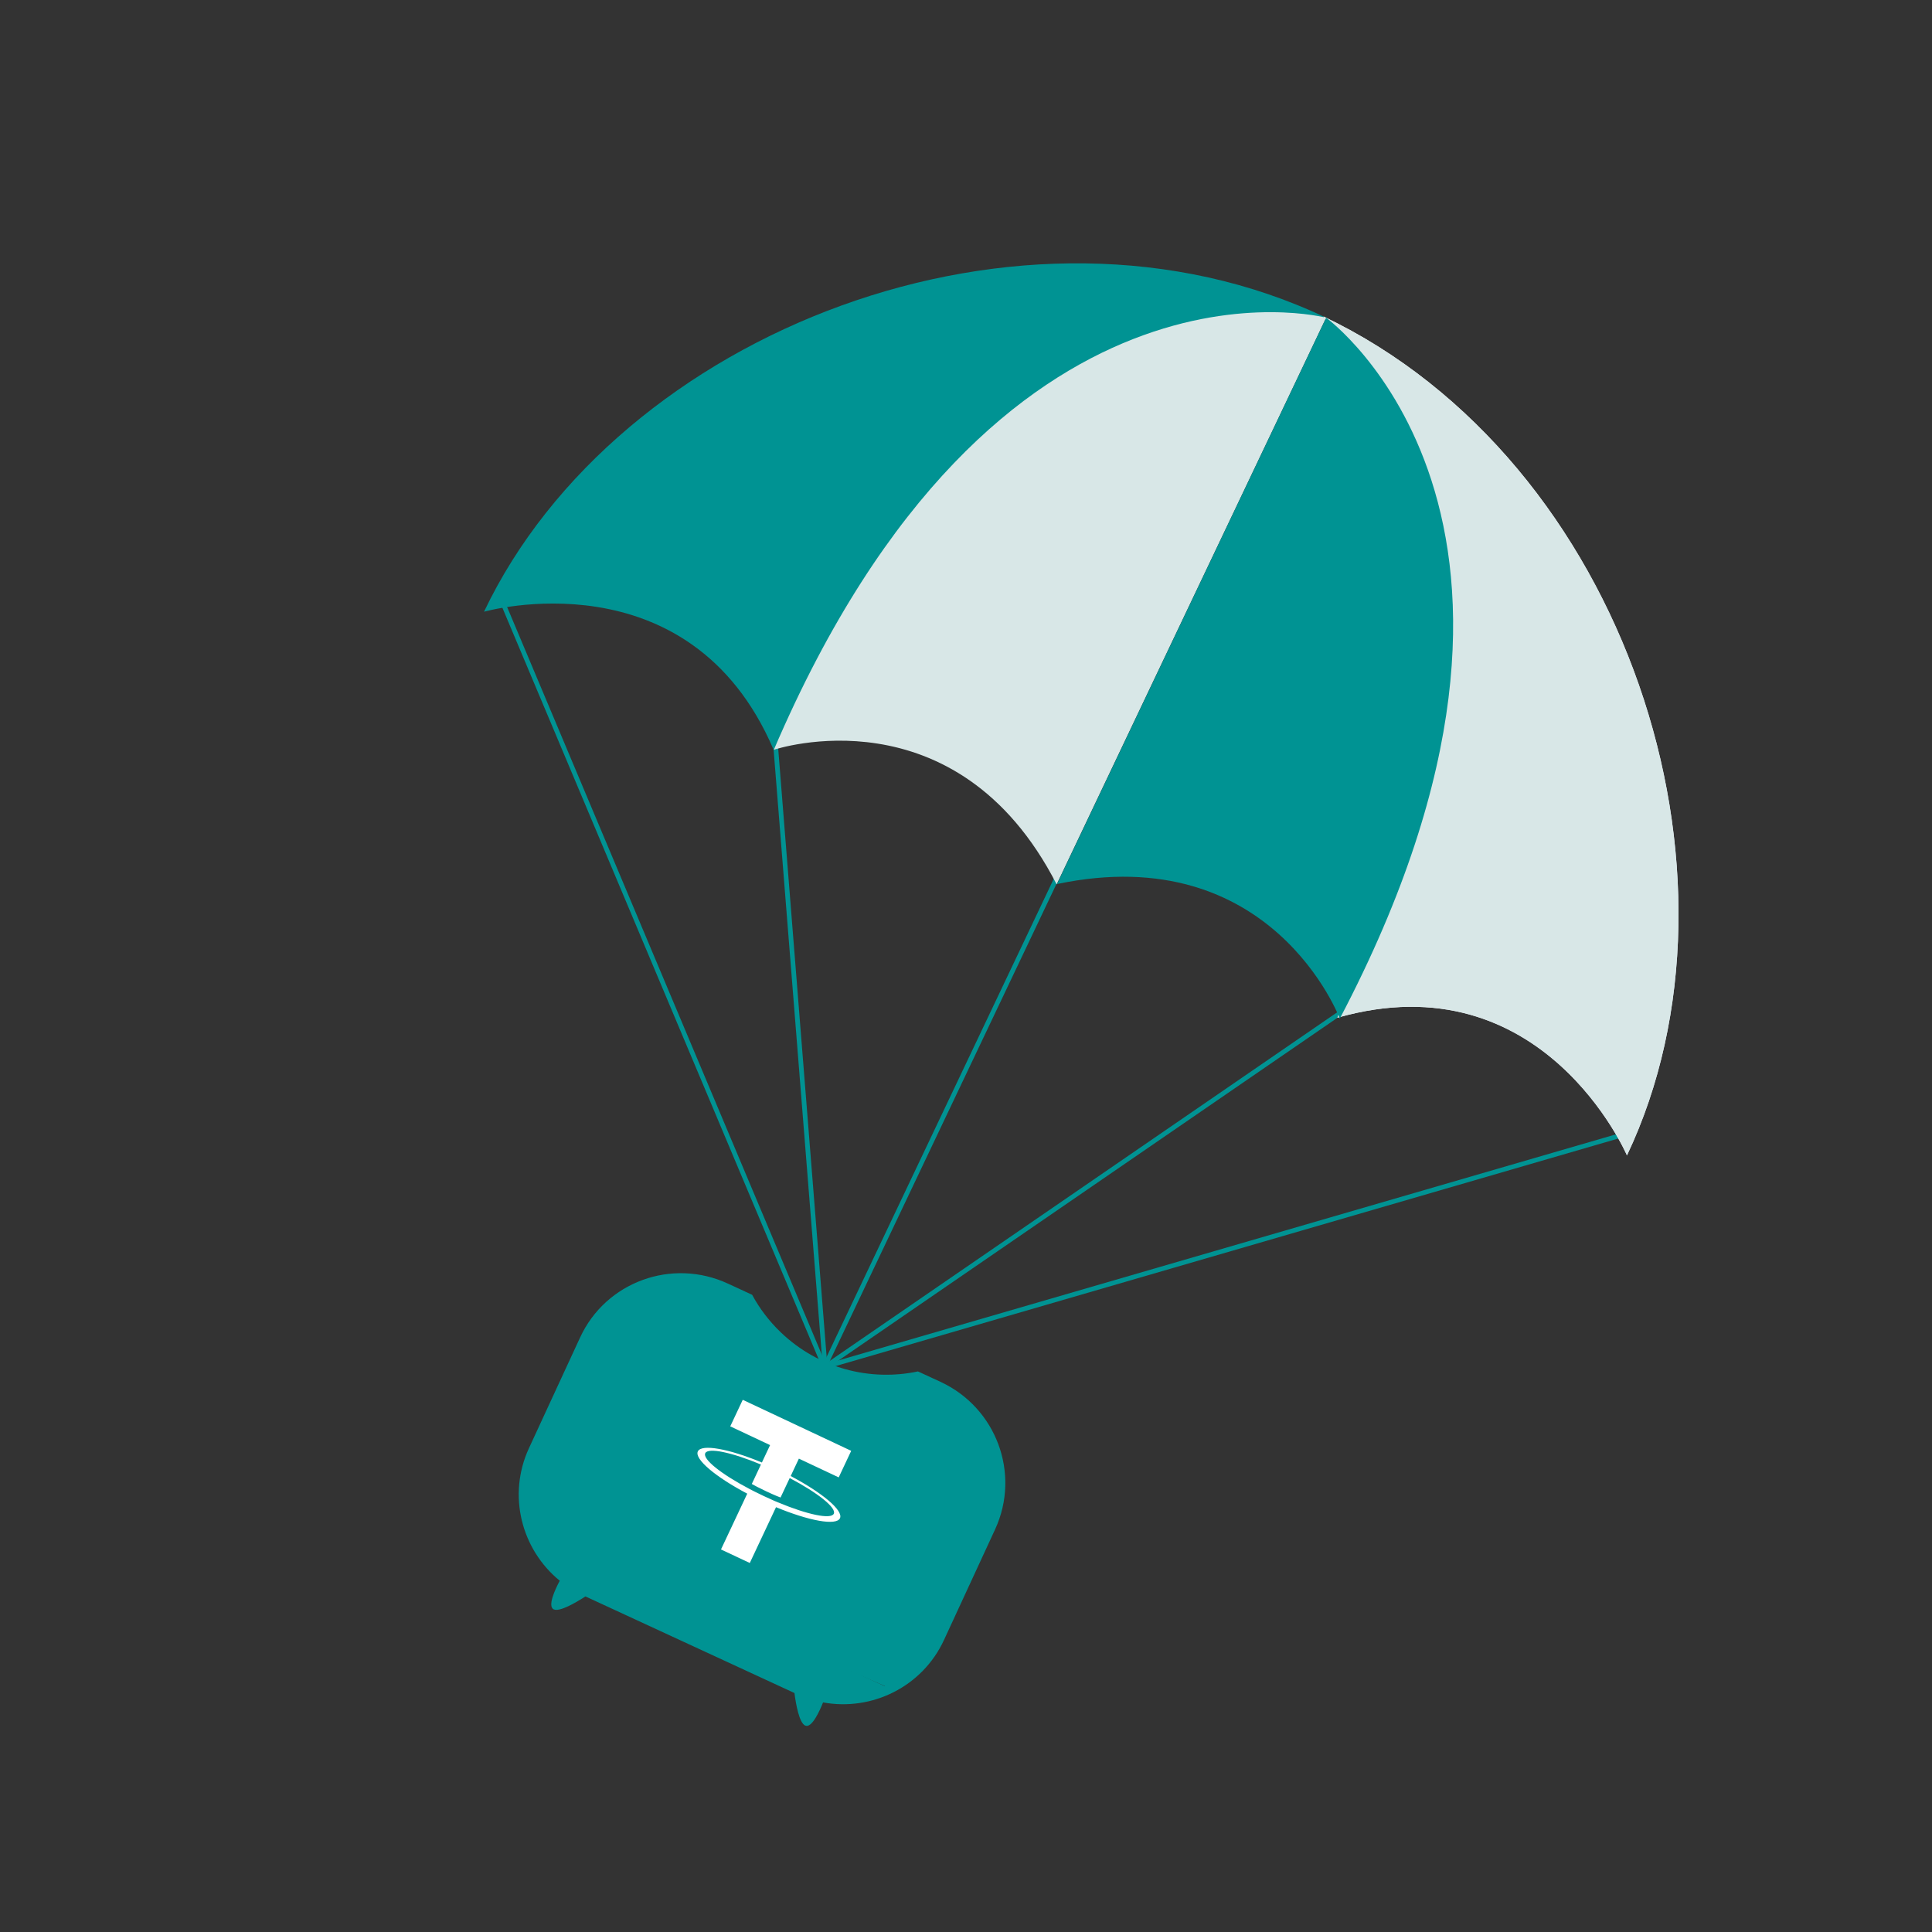 <svg width="148" height="148" viewBox="0 0 148 148" fill="none" xmlns="http://www.w3.org/2000/svg">
<rect x="0" y="0" width="148" height="148" fill="#333333" stroke="none"/>
<g clip-path="url(#clip0_1_90)">
<path d="M38.58 46.324L63.157 104.711L124.118 86.986" stroke="#009393" stroke-width="0.357" stroke-miterlimit="10"/>
<path d="M59.179 54.135L63.207 104.709L105.059 75.96" stroke="#009393" stroke-width="0.357" stroke-miterlimit="10"/>
<path d="M83.318 62.272L63.156 104.709" stroke="#009393" stroke-width="0.357" stroke-miterlimit="10"/>
<path d="M101.589 24.341C78.369 13.283 47.293 25.399 37.078 46.861C37.078 46.861 52.816 42.374 59.253 57.412C59.253 57.412 70.105 39.669 82.173 31.229C92.876 23.753 101.589 24.341 101.589 24.341Z" fill="#009393"/>
<path d="M101.386 24.244C124.606 35.301 134.845 67 124.632 88.511C124.632 88.511 118.194 73.474 102.457 77.96C102.457 77.96 109.359 58.363 108.325 43.658C107.354 30.642 101.386 24.244 101.386 24.244Z" fill="url(#paint0_linear_1_90)"/>
<path d="M101.386 24.244C124.606 35.301 134.845 67 124.632 88.511C124.632 88.511 118.194 73.474 102.457 77.96C102.457 77.96 109.359 58.363 108.325 43.658C107.354 30.642 101.386 24.244 101.386 24.244Z" fill="#D8E7E7"/>
<path d="M101.589 24.34C101.589 24.34 76.322 17.64 59.279 57.436C59.279 57.436 73.246 52.737 80.944 67.747L101.589 24.34Z" fill="#D8E7E7"/>
<path d="M101.589 24.341C101.589 24.341 122.762 39.706 102.634 78.032C102.634 78.032 97.46 64.252 80.969 67.722L101.589 24.341Z" fill="#009393"/>
</g>
<path fill-rule="evenodd" clip-rule="evenodd" d="M70.319 105.057C66.672 105.829 62.719 104.844 59.822 102.073C58.917 101.208 58.182 100.232 57.617 99.187L55.757 98.328C51.476 96.349 46.41 98.19 44.44 102.454L40.52 110.937C38.86 114.527 39.932 118.69 42.88 121.091C42.552 121.702 41.91 123.051 42.42 123.286C42.87 123.494 44.099 122.775 44.848 122.294L60.859 129.693C60.971 130.572 61.228 131.977 61.677 132.185C62.187 132.421 62.791 131.055 63.051 130.412C66.79 131.101 70.655 129.22 72.314 125.63L76.234 117.147C78.197 112.88 76.324 107.832 72.035 105.85L70.319 105.057ZM75.789 111.795L49.605 99.695L41.58 117.062L67.764 129.162L75.789 111.795Z" fill="#009393"/>
<rect x="49.047" y="99.215" width="29.804" height="20.031" transform="rotate(23.414 49.047 99.215)" fill="#009393"/>
<path fill-rule="evenodd" clip-rule="evenodd" d="M59.617 115.097C59.553 115.072 59.225 114.941 58.512 114.605C57.945 114.339 57.55 114.132 57.412 114.059C55.266 112.932 53.81 111.781 54.025 111.324C54.24 110.868 56.054 111.256 58.292 112.189L57.591 113.679C57.729 113.757 58.128 113.974 58.695 114.241C59.376 114.561 59.73 114.693 59.794 114.716L60.495 113.226C62.635 114.353 64.088 115.502 63.873 115.957C63.659 116.413 61.848 116.027 59.615 115.095L59.617 115.097ZM60.57 113.072L61.198 111.738L64.249 113.174L65.206 111.14L56.897 107.232L55.941 109.265L58.992 110.701L58.365 112.034C55.831 110.981 53.735 110.595 53.458 111.184C53.181 111.772 54.815 113.14 57.242 114.421L55.231 118.695L57.437 119.732L59.447 115.457C61.975 116.507 64.068 116.892 64.345 116.304C64.622 115.716 62.992 114.35 60.57 113.071L60.57 113.072Z" fill="white"/>
<defs>
<linearGradient id="paint0_linear_1_90" x1="91.087" y1="45.946" x2="134.961" y2="66.807" gradientUnits="userSpaceOnUse">
<stop stop-color="white"/>
<stop offset="1" stop-color="#E2E5F4"/>
</linearGradient>
<clipPath id="clip0_1_90">
<rect width="94.058" height="87.034" fill="white" transform="translate(79.131) rotate(43.723)"/>
</clipPath>
</defs>
</svg>
